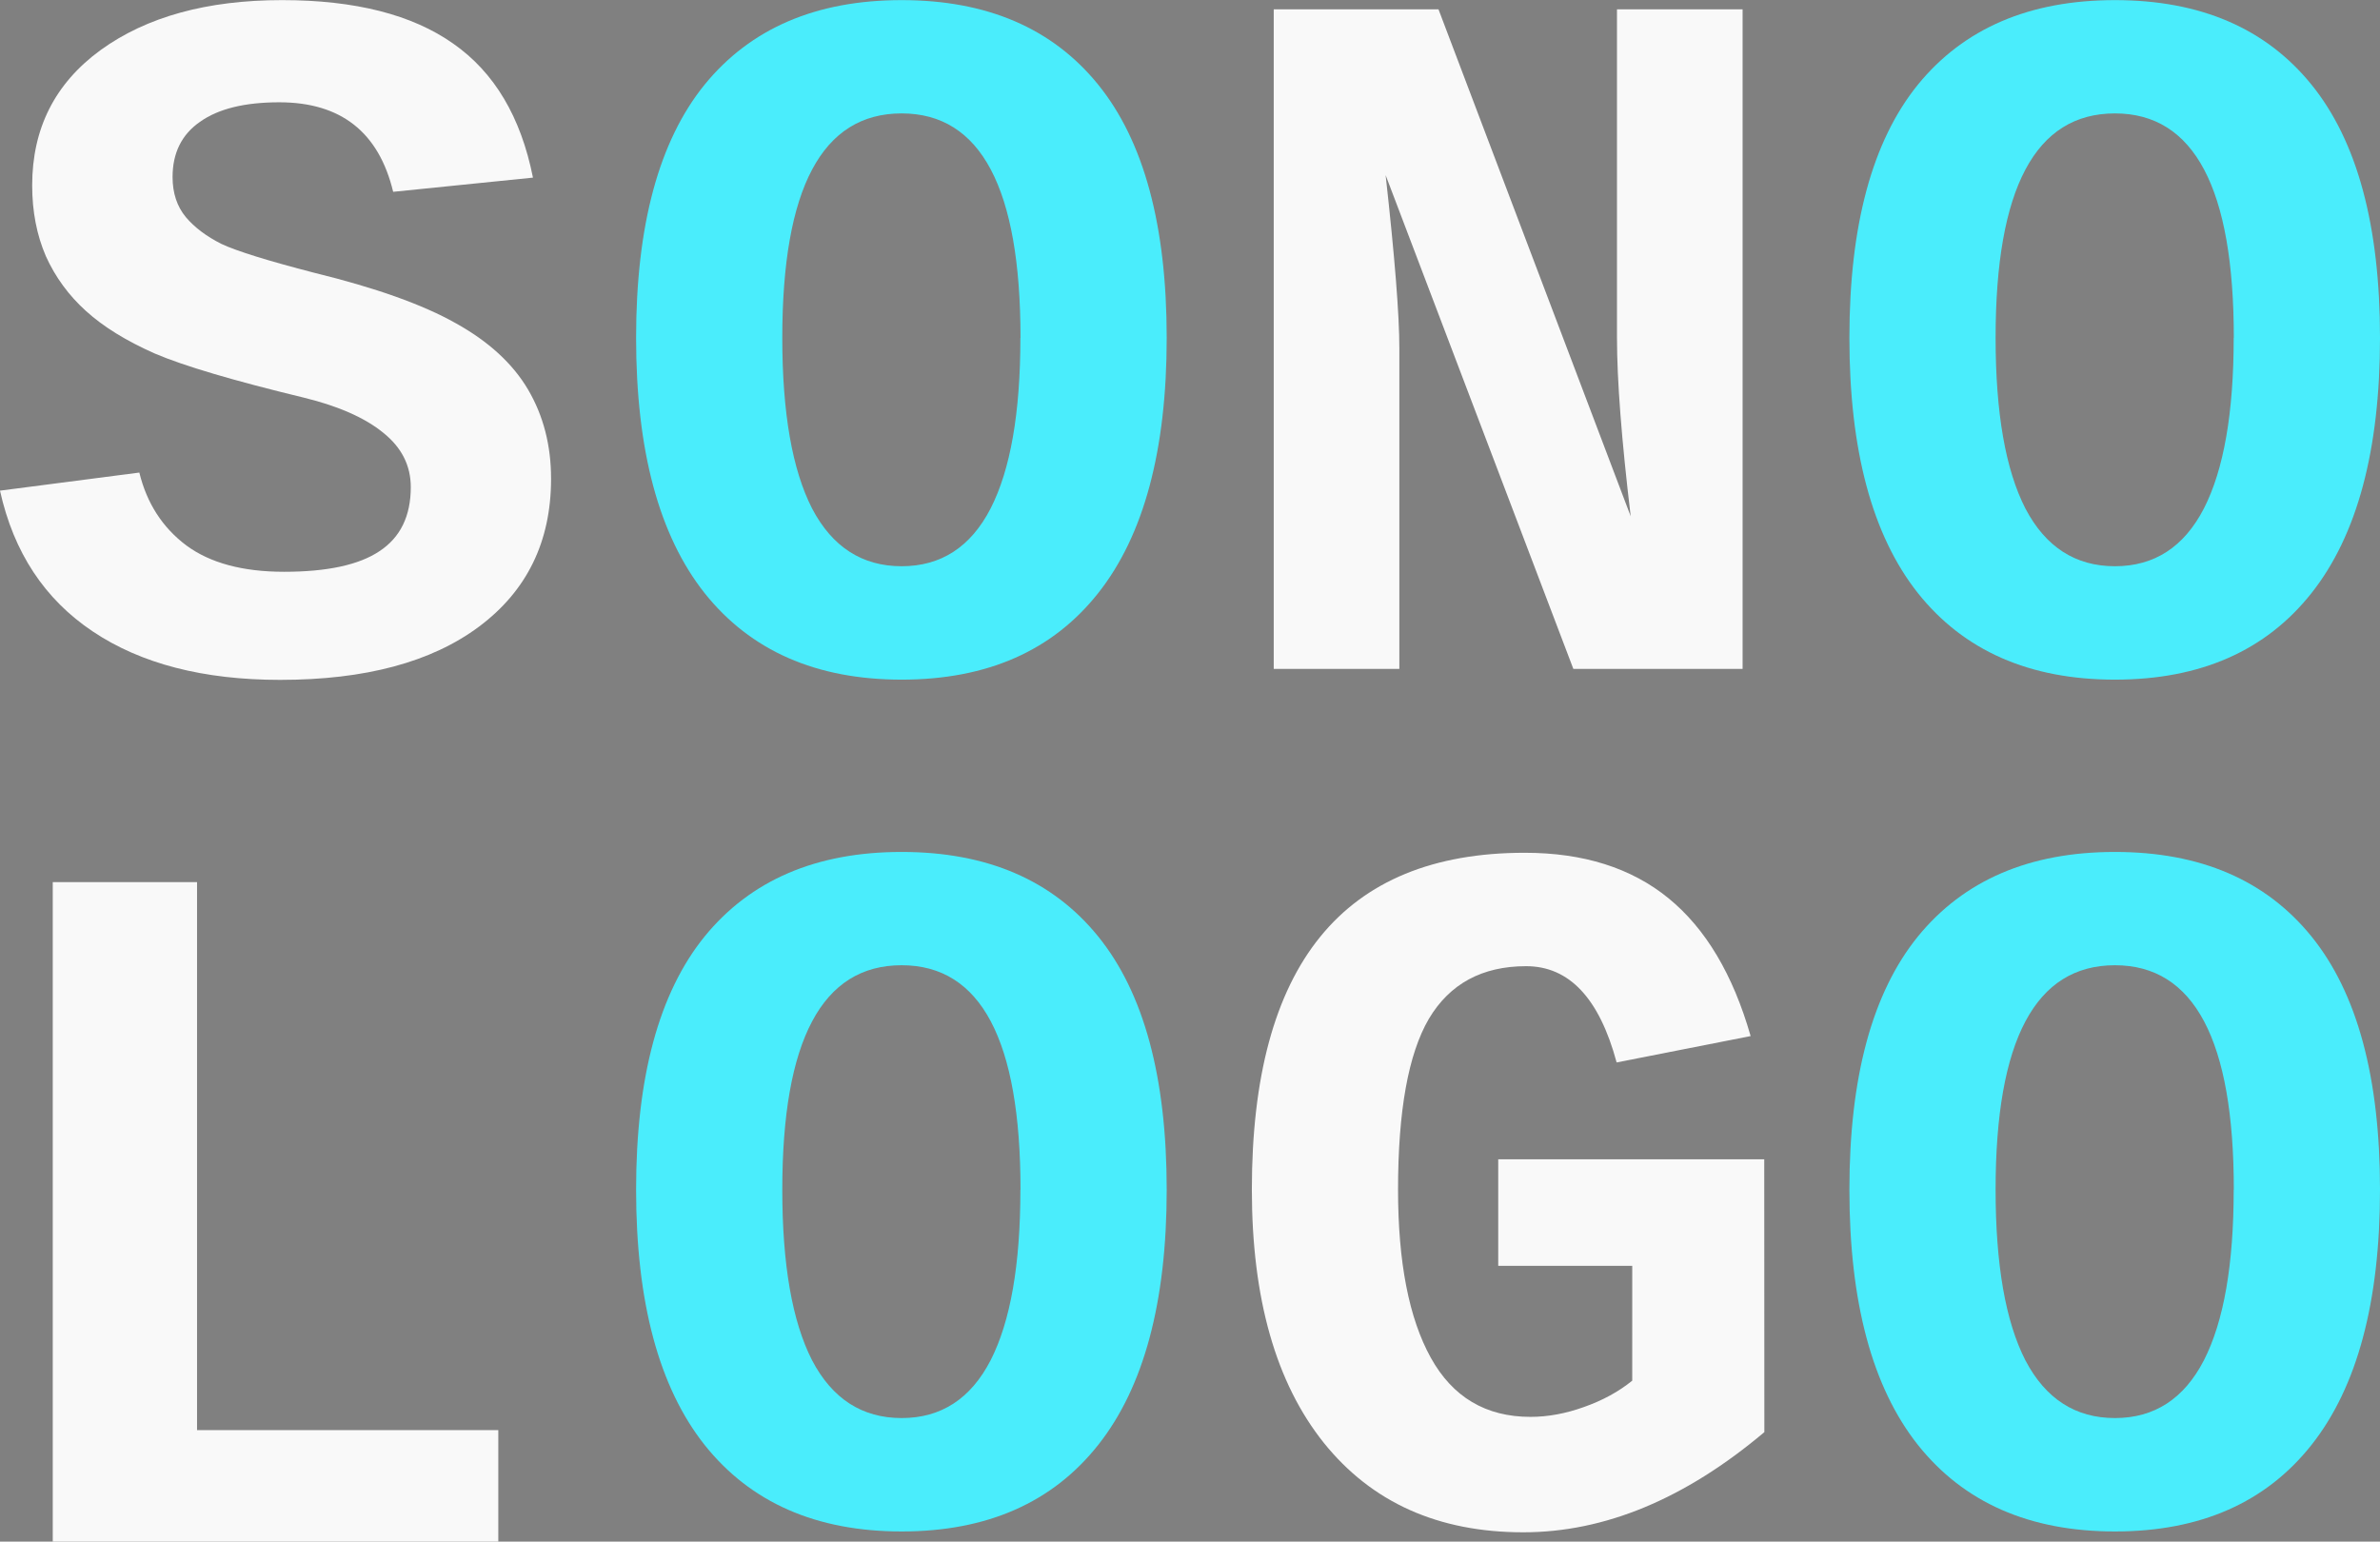 <?xml version="1.0" encoding="UTF-8" standalone="no"?>
<!-- Created with Inkscape (http://www.inkscape.org/) -->

<svg
   xmlns:dc="http://purl.org/dc/elements/1.1/"
   xmlns:cc="http://creativecommons.org/ns#"
   xmlns:rdf="http://www.w3.org/1999/02/22-rdf-syntax-ns#"
   xmlns:svg="http://www.w3.org/2000/svg"
   xmlns="http://www.w3.org/2000/svg"
   xmlns:sodipodi="http://sodipodi.sourceforge.net/DTD/sodipodi-0.dtd"
   xmlns:inkscape="http://www.inkscape.org/namespaces/inkscape"
   width="20.122mm"
   height="13.036mm"
   viewBox="0 0 20.122 13.036"
   version="1.1"
   id="svg8"
   inkscape:version="0.92.5 (2060ec1f9f, 2020-04-08)"
   sodipodi:docname="logo.svg">
  <rect x="0" y="0" width="20.122" height="13.036" fill="#808080" stroke="none"/>
  <defs
     id="defs2" />
  <sodipodi:namedview
     id="base"
     pagecolor="#ffffff"
     bordercolor="#666666"
     borderopacity="1.0"
     inkscape:pageopacity="0.0"
     inkscape:pageshadow="2"
     inkscape:zoom="5.6"
     inkscape:cx="43.42532"
     inkscape:cy="48.799697"
     inkscape:document-units="mm"
     inkscape:current-layer="layer1"
     showgrid="false"
     fit-margin-top="0"
     fit-margin-left="0"
     fit-margin-right="0"
     fit-margin-bottom="0"
     inkscape:window-width="1920"
     inkscape:window-height="1016"
     inkscape:window-x="0"
     inkscape:window-y="27"
     inkscape:window-maximized="1" />
  <g
     inkscape:label="Layer 1"
     inkscape:groupmode="layer"
     id="layer1"
     transform="translate(-25.834,-17.19)">
    <flowRoot
       transform="matrix(0.265,0,0,0.265,23.76,7.39)"
       xml:space="preserve"
       id="flowRoot815-2"
       style="font-style:normal;font-variant:normal;font-weight:normal;font-stretch:normal;font-size:13.333px;line-height:1.25;font-family:Helvetica;-inkscape-font-specification:Helvetica;text-align:center;letter-spacing:0px;word-spacing:0px;text-anchor:middle;fill:#000000;fill-opacity:1;stroke:none"><flowRegion
         id="flowRegion817-7"><rect
           id="rect819-0"
           width="44.447"
           height="60.609"
           x="94.954"
           y="65.9" /></flowRegion><flowPara
         id="flowPara821-9"
         style="font-style:normal;font-variant:normal;font-weight:bold;font-stretch:normal;font-size:32px;font-family:Helvetica;-inkscape-font-specification:'Helvetica Bold'" /></flowRoot>    <g
       aria-label="O"
       style="font-style:normal;font-variant:normal;font-weight:normal;font-stretch:normal;font-size:3.528px;line-height:1.25;font-family:Helvetica;-inkscape-font-specification:Helvetica;text-align:center;letter-spacing:0px;word-spacing:0px;text-anchor:middle;fill:#4aedfc;fill-opacity:1;stroke:none;stroke-width:0.265"
       id="text1732">
      <path
         d="m 45.956,20.047 q 0,1.426 -0.579,2.158 -0.579,0.732 -1.662,0.732 -1.083,0 -1.666,-0.732 -0.579,-0.732 -0.579,-2.158 0,-1.426 0.579,-2.141 0.583,-0.715 1.666,-0.715 1.083,0 1.662,0.715 0.579,0.715 0.579,2.141 z m -1.236,0 q 0,-1.898 -1.005,-1.898 -1.009,0 -1.009,1.898 0,0.951 0.252,1.443 0.256,0.488 0.757,0.488 0.5,0 0.752,-0.488 0.252,-0.492 0.252,-1.443 z"
         style="font-style:normal;font-variant:normal;font-weight:bold;font-stretch:normal;font-size:8.467px;font-family:'Liberation Mono';-inkscape-font-specification:'Liberation Mono Bold';fill:#4aedfc;fill-opacity:1;stroke-width:0.265"
         id="path1755" />
    </g>
    <g
       aria-label="O"
       style="font-style:normal;font-variant:normal;font-weight:normal;font-stretch:normal;font-size:3.528px;line-height:1.25;font-family:Helvetica;-inkscape-font-specification:Helvetica;text-align:center;letter-spacing:0px;word-spacing:0px;text-anchor:middle;fill:#4aedfc;fill-opacity:1;stroke:none;stroke-width:0.265"
       id="text1726">
      <path
         d="m 45.956,27.25 q 0,1.426 -0.579,2.158 -0.579,0.732 -1.662,0.732 -1.083,0 -1.666,-0.732 -0.579,-0.732 -0.579,-2.158 0,-1.426 0.579,-2.141 0.583,-0.715 1.666,-0.715 1.083,0 1.662,0.715 0.579,0.715 0.579,2.141 z m -1.236,0 q 0,-1.898 -1.005,-1.898 -1.009,0 -1.009,1.898 0,0.951 0.252,1.443 0.256,0.488 0.757,0.488 0.5,0 0.752,-0.488 0.252,-0.492 0.252,-1.443 z"
         style="font-style:normal;font-variant:normal;font-weight:bold;font-stretch:normal;font-size:8.467px;font-family:'Liberation Mono';-inkscape-font-specification:'Liberation Mono Bold';fill:#4aedfc;fill-opacity:1;stroke-width:0.265"
         id="path1752" />
    </g>
    <g
       aria-label="O"
       style="font-style:normal;font-variant:normal;font-weight:normal;font-stretch:normal;font-size:3.528px;line-height:1.25;font-family:Helvetica;-inkscape-font-specification:Helvetica;text-align:center;letter-spacing:0px;word-spacing:0px;text-anchor:middle;fill:#4aedfc;fill-opacity:1;stroke:none;stroke-width:0.265"
       id="text1720">
      <path
         d="m 35.698,20.047 q 0,1.426 -0.579,2.158 -0.579,0.732 -1.662,0.732 -1.083,0 -1.666,-0.732 -0.579,-0.732 -0.579,-2.158 0,-1.426 0.579,-2.141 0.583,-0.715 1.666,-0.715 1.083,0 1.662,0.715 0.579,0.715 0.579,2.141 z m -1.236,0 q 0,-1.898 -1.005,-1.898 -1.009,0 -1.009,1.898 0,0.951 0.252,1.443 0.256,0.488 0.757,0.488 0.5,0 0.752,-0.488 0.252,-0.492 0.252,-1.443 z"
         style="font-style:normal;font-variant:normal;font-weight:bold;font-stretch:normal;font-size:8.467px;font-family:'Liberation Mono';-inkscape-font-specification:'Liberation Mono Bold';fill:#4aedfc;fill-opacity:1;stroke-width:0.265"
         id="path1749" />
    </g>
    <g
       aria-label="O"
       style="font-style:normal;font-variant:normal;font-weight:normal;font-stretch:normal;font-size:3.528px;line-height:1.25;font-family:Helvetica;-inkscape-font-specification:Helvetica;text-align:center;letter-spacing:0px;word-spacing:0px;text-anchor:middle;fill:#4aedfc;fill-opacity:1;stroke:none;stroke-width:0.265"
       id="text1714">
      <path
         d="m 35.698,27.25 q 0,1.426 -0.579,2.158 -0.579,0.732 -1.662,0.732 -1.083,0 -1.666,-0.732 -0.579,-0.732 -0.579,-2.158 0,-1.426 0.579,-2.141 0.583,-0.715 1.666,-0.715 1.083,0 1.662,0.715 0.579,0.715 0.579,2.141 z m -1.236,0 q 0,-1.898 -1.005,-1.898 -1.009,0 -1.009,1.898 0,0.951 0.252,1.443 0.256,0.488 0.757,0.488 0.5,0 0.752,-0.488 0.252,-0.492 0.252,-1.443 z"
         style="font-style:normal;font-variant:normal;font-weight:bold;font-stretch:normal;font-size:8.467px;font-family:'Liberation Mono';-inkscape-font-specification:'Liberation Mono Bold';fill:#4aedfc;fill-opacity:1;stroke-width:0.265"
         id="path1746" />
    </g>
    <g
       aria-label="S"
       style="font-style:normal;font-variant:normal;font-weight:normal;font-stretch:normal;font-size:3.528px;line-height:1.25;font-family:Helvetica;-inkscape-font-specification:Helvetica;text-align:center;letter-spacing:0px;word-spacing:0px;text-anchor:middle;fill:#f9f9f9;fill-opacity:1;stroke:none;stroke-width:0.265"
       id="text1708">
      <path
         d="m 30.493,21.239 q 0,0.794 -0.608,1.249 -0.604,0.451 -1.683,0.451 -0.972,0 -1.583,-0.409 -0.612,-0.409 -0.785,-1.191 l 1.178,-0.153 q 0.095,0.389 0.397,0.616 0.302,0.223 0.827,0.223 0.546,0 0.806,-0.174 0.265,-0.174 0.265,-0.542 0,-0.273 -0.232,-0.459 -0.232,-0.19 -0.674,-0.298 -0.889,-0.215 -1.257,-0.372 -0.364,-0.161 -0.583,-0.36 -0.219,-0.198 -0.339,-0.463 -0.116,-0.269 -0.116,-0.599 0,-0.723 0.579,-1.145 0.583,-0.422 1.534,-0.422 0.926,0 1.447,0.368 0.521,0.364 0.674,1.133 l -1.182,0.12 q -0.182,-0.757 -0.963,-0.757 -0.438,0 -0.67,0.165 -0.232,0.161 -0.232,0.467 0,0.203 0.112,0.339 0.112,0.132 0.302,0.227 0.194,0.091 0.785,0.244 0.777,0.19 1.195,0.426 0.418,0.232 0.612,0.562 0.194,0.331 0.194,0.752 z"
         style="font-style:normal;font-variant:normal;font-weight:bold;font-stretch:normal;font-size:8.467px;font-family:'Liberation Mono';-inkscape-font-specification:'Liberation Mono Bold';fill:#f9f9f9;stroke-width:0.265"
         id="path1743" />
    </g>
    <g
       aria-label="L"
       style="font-style:normal;font-variant:normal;font-weight:normal;font-stretch:normal;font-size:3.528px;line-height:1.25;font-family:Helvetica;-inkscape-font-specification:Helvetica;text-align:center;letter-spacing:0px;word-spacing:0px;text-anchor:middle;fill:#f9f9f9;fill-opacity:1;stroke:none;stroke-width:0.265"
       id="text1702">
      <path
         d="m 26.28,30.226 v -5.577 h 1.22 v 4.634 h 2.547 v 0.943 z"
         style="font-style:normal;font-variant:normal;font-weight:bold;font-stretch:normal;font-size:8.467px;font-family:'Liberation Mono';-inkscape-font-specification:'Liberation Mono Bold';fill:#f9f9f9;stroke-width:0.265"
         id="path1740" />
    </g>
    <g
       aria-label="N"
       style="font-style:normal;font-variant:normal;font-weight:normal;font-stretch:normal;font-size:3.528px;line-height:1.25;font-family:Helvetica;-inkscape-font-specification:Helvetica;text-align:center;letter-spacing:0px;word-spacing:0px;text-anchor:middle;fill:#f9f9f9;fill-opacity:1;stroke:none;stroke-width:0.265"
       id="text1696">
      <path
         d="m 39.136,22.846 -1.587,-4.175 q 0.116,1.042 0.116,1.463 v 2.712 h -1.062 v -5.577 h 1.393 l 1.625,4.287 q -0.116,-0.972 -0.116,-1.509 v -2.778 h 1.062 v 5.577 z"
         style="font-style:normal;font-variant:normal;font-weight:bold;font-stretch:normal;font-size:8.467px;font-family:'Liberation Mono';-inkscape-font-specification:'Liberation Mono Bold';fill:#f9f9f9;stroke-width:0.265"
         id="path1737" />
    </g>
    <g
       aria-label="G"
       style="font-style:normal;font-variant:normal;font-weight:normal;font-stretch:normal;font-size:3.528px;line-height:1.25;font-family:Helvetica;-inkscape-font-specification:Helvetica;text-align:center;letter-spacing:0px;word-spacing:0px;text-anchor:middle;fill:#f9f9f9;fill-opacity:1;stroke:none;stroke-width:0.265"
       id="text1690">
      <path
         d="m 40.751,29.3 q -1.005,0.847 -2.038,0.847 -1.079,0 -1.687,-0.757 -0.608,-0.761 -0.608,-2.141 0,-2.848 2.307,-2.848 0.744,0 1.215,0.384 0.471,0.384 0.695,1.166 l -1.133,0.223 q -0.219,-0.814 -0.765,-0.814 -0.558,0 -0.823,0.446 -0.26,0.446 -0.26,1.443 0,0.922 0.277,1.422 0.277,0.5 0.843,0.5 0.219,0 0.451,-0.083 0.236,-0.083 0.409,-0.223 V 27.894 h -1.133 v -0.901 h 2.249 z"
         style="font-style:normal;font-variant:normal;font-weight:bold;font-stretch:normal;font-size:8.467px;font-family:'Liberation Mono';-inkscape-font-specification:'Liberation Mono Bold';fill:#f9f9f9;stroke-width:0.265"
         id="path1734" />
    </g>
  </g>
</svg>
